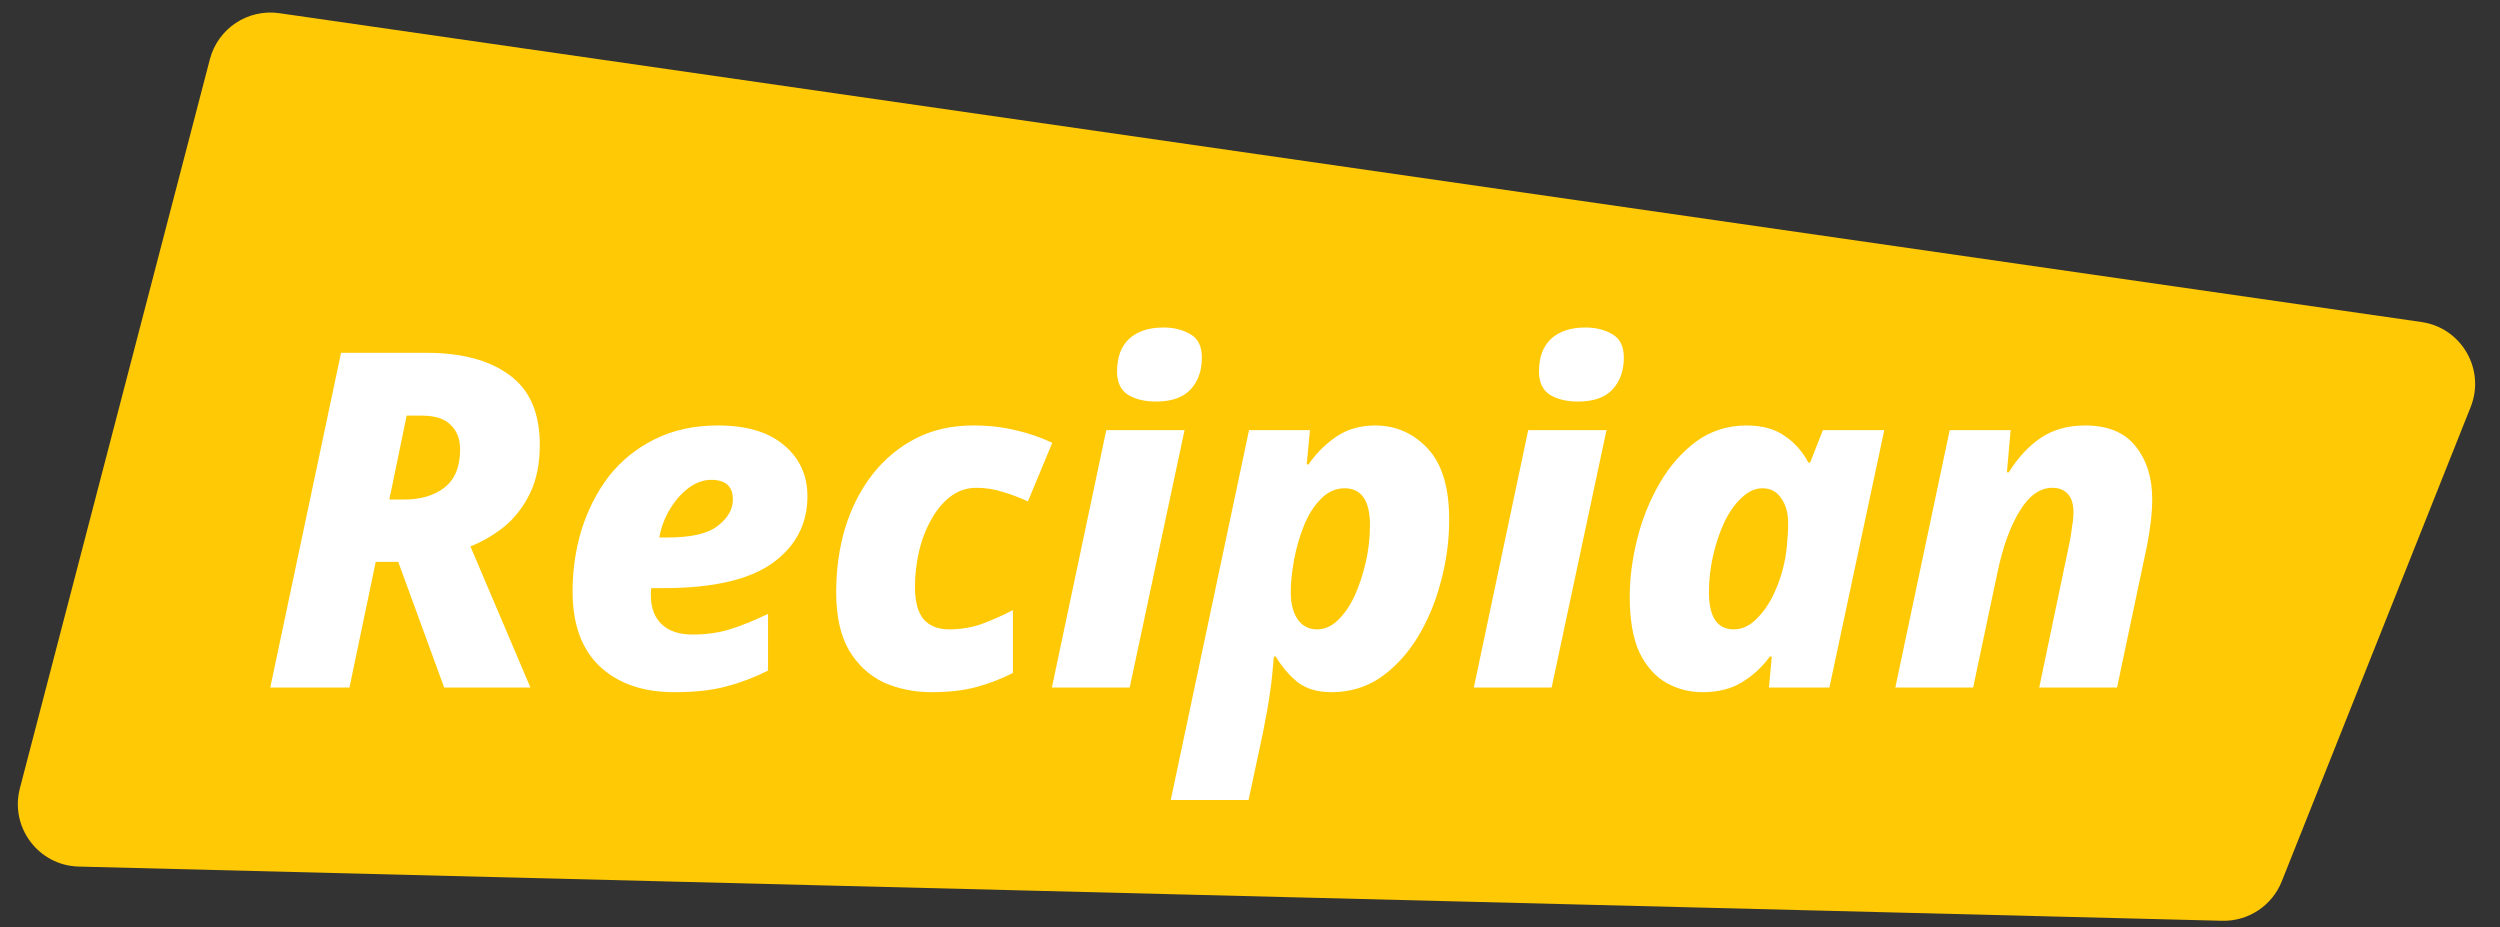 <svg width="240" height="89" viewBox="0 0 240 89" fill="none" xmlns="http://www.w3.org/2000/svg">
<rect x="0" y="0" width="240" height="89" fill="#333333" stroke="none"/>
<path d="M232.466 30.914C236.307 31.468 238.619 35.467 237.184 39.072L219.047 84.616C218.117 86.95 215.832 88.458 213.321 88.394L7.562 83.191C3.698 83.094 0.933 79.421 1.908 75.68L20.147 5.691C20.918 2.735 23.786 0.83 26.809 1.265L232.466 30.914Z" fill="#FFC905"/>
<path d="M25.945 66L32.74 33.87H40.93C44.35 33.87 47.02 34.59 48.94 36.03C50.86 37.44 51.82 39.66 51.82 42.69C51.82 44.52 51.505 46.08 50.875 47.37C50.245 48.66 49.42 49.725 48.4 50.565C47.38 51.375 46.3 52.005 45.16 52.455L50.92 66H42.64L38.23 53.94H36.07L33.55 66H25.945ZM38.815 47.955C40.375 47.955 41.65 47.58 42.64 46.83C43.66 46.05 44.17 44.82 44.17 43.14C44.17 42.15 43.87 41.37 43.27 40.8C42.7 40.2 41.77 39.9 40.48 39.9H39.04L37.375 47.955H38.815ZM64.732 66.45C61.732 66.45 59.347 65.625 57.577 63.975C55.837 62.325 54.967 59.925 54.967 56.775C54.967 54.735 55.252 52.77 55.822 50.88C56.422 48.96 57.292 47.25 58.432 45.75C59.602 44.25 61.057 43.065 62.797 42.195C64.567 41.295 66.607 40.845 68.917 40.845C71.677 40.845 73.792 41.475 75.262 42.735C76.762 43.995 77.512 45.63 77.512 47.64C77.512 50.31 76.387 52.455 74.137 54.075C71.887 55.665 68.407 56.46 63.697 56.46H62.527C62.497 56.58 62.482 56.7 62.482 56.82C62.482 56.91 62.482 57.015 62.482 57.135C62.482 58.335 62.827 59.265 63.517 59.925C64.207 60.585 65.197 60.915 66.487 60.915C67.777 60.915 68.962 60.75 70.042 60.42C71.122 60.09 72.352 59.595 73.732 58.935V64.38C72.412 65.04 71.062 65.55 69.682 65.91C68.332 66.27 66.682 66.45 64.732 66.45ZM64.102 51.6C66.352 51.6 67.957 51.225 68.917 50.475C69.877 49.725 70.357 48.885 70.357 47.955C70.357 46.695 69.667 46.065 68.287 46.065C67.537 46.065 66.817 46.32 66.127 46.83C65.437 47.34 64.837 48.015 64.327 48.855C63.817 49.695 63.472 50.61 63.292 51.6H64.102ZM89.454 66.45C87.774 66.45 86.229 66.135 84.819 65.505C83.439 64.845 82.329 63.81 81.489 62.4C80.679 60.99 80.274 59.145 80.274 56.865C80.274 54.675 80.559 52.62 81.129 50.7C81.729 48.75 82.599 47.04 83.739 45.57C84.879 44.1 86.259 42.945 87.879 42.105C89.499 41.265 91.344 40.845 93.414 40.845C94.914 40.845 96.264 40.995 97.464 41.295C98.694 41.565 99.879 41.97 101.019 42.51L98.679 48.135C97.899 47.775 97.104 47.475 96.294 47.235C95.484 46.965 94.629 46.83 93.729 46.83C92.769 46.83 91.914 47.13 91.164 47.73C90.444 48.3 89.829 49.065 89.319 50.025C88.809 50.955 88.434 51.975 88.194 53.085C87.954 54.195 87.834 55.275 87.834 56.325C87.834 57.765 88.119 58.815 88.689 59.475C89.259 60.105 90.069 60.42 91.119 60.42C92.199 60.42 93.219 60.255 94.179 59.925C95.169 59.565 96.189 59.115 97.239 58.575V64.605C96.129 65.175 94.959 65.625 93.729 65.955C92.499 66.285 91.074 66.45 89.454 66.45ZM110.971 38.55C109.921 38.55 109.036 38.34 108.316 37.92C107.596 37.47 107.236 36.72 107.236 35.67C107.236 34.29 107.626 33.24 108.406 32.52C109.186 31.8 110.281 31.44 111.691 31.44C112.681 31.44 113.536 31.65 114.256 32.07C115.006 32.49 115.381 33.24 115.381 34.32C115.381 35.58 115.021 36.6 114.301 37.38C113.581 38.16 112.471 38.55 110.971 38.55ZM100.981 66L106.201 41.295H113.716L108.451 66H100.981ZM112.392 76.8L119.907 41.295H125.757L125.442 44.58H125.622C126.342 43.53 127.227 42.645 128.277 41.925C129.327 41.205 130.572 40.845 132.012 40.845C133.992 40.845 135.672 41.58 137.052 43.05C138.432 44.52 139.122 46.8 139.122 49.89C139.122 51.9 138.852 53.895 138.312 55.875C137.802 57.825 137.052 59.61 136.062 61.23C135.072 62.82 133.887 64.095 132.507 65.055C131.127 65.985 129.567 66.45 127.827 66.45C126.507 66.45 125.427 66.135 124.587 65.505C123.777 64.845 123.072 64.02 122.472 63.03H122.292C122.202 64.23 122.082 65.355 121.932 66.405C121.782 67.485 121.557 68.775 121.257 70.275L119.862 76.8H112.392ZM126.432 60.42C127.152 60.42 127.812 60.135 128.412 59.565C129.042 58.965 129.582 58.185 130.032 57.225C130.482 56.235 130.842 55.155 131.112 53.985C131.382 52.785 131.517 51.6 131.517 50.43C131.517 48.06 130.707 46.875 129.087 46.875C128.217 46.875 127.452 47.22 126.792 47.91C126.132 48.57 125.592 49.425 125.172 50.475C124.752 51.525 124.437 52.62 124.227 53.76C124.017 54.9 123.912 55.935 123.912 56.865C123.912 57.945 124.137 58.815 124.587 59.475C125.037 60.105 125.652 60.42 126.432 60.42ZM151.478 38.55C150.428 38.55 149.543 38.34 148.823 37.92C148.103 37.47 147.743 36.72 147.743 35.67C147.743 34.29 148.133 33.24 148.913 32.52C149.693 31.8 150.788 31.44 152.198 31.44C153.188 31.44 154.043 31.65 154.763 32.07C155.513 32.49 155.888 33.24 155.888 34.32C155.888 35.58 155.528 36.6 154.808 37.38C154.088 38.16 152.978 38.55 151.478 38.55ZM141.488 66L146.708 41.295H154.223L148.958 66H141.488ZM163.429 66.45C162.199 66.45 161.044 66.15 159.964 65.55C158.914 64.95 158.059 63.99 157.399 62.67C156.769 61.32 156.454 59.52 156.454 57.27C156.454 55.5 156.694 53.655 157.174 51.735C157.654 49.815 158.374 48.03 159.334 46.38C160.294 44.73 161.464 43.395 162.844 42.375C164.254 41.355 165.859 40.845 167.659 40.845C169.159 40.845 170.374 41.175 171.304 41.835C172.264 42.465 173.029 43.32 173.599 44.4H173.779L174.994 41.295H180.889L175.624 66H169.819L170.089 63.03H169.909C169.159 64.05 168.259 64.875 167.209 65.505C166.189 66.135 164.929 66.45 163.429 66.45ZM166.444 60.42C167.224 60.42 167.944 60.09 168.604 59.43C169.294 58.77 169.879 57.915 170.359 56.865C170.839 55.815 171.184 54.705 171.394 53.535C171.484 52.995 171.544 52.47 171.574 51.96C171.634 51.42 171.664 50.85 171.664 50.25C171.664 49.26 171.439 48.45 170.989 47.82C170.569 47.19 169.969 46.875 169.189 46.875C168.499 46.875 167.839 47.175 167.209 47.775C166.579 48.345 166.024 49.125 165.544 50.115C165.094 51.075 164.734 52.14 164.464 53.31C164.194 54.48 164.059 55.665 164.059 56.865C164.059 59.235 164.854 60.42 166.444 60.42ZM181.952 66L187.172 41.295H193.022L192.662 45.345H192.842C193.742 43.905 194.777 42.795 195.947 42.015C197.117 41.235 198.527 40.845 200.177 40.845C202.367 40.845 203.987 41.52 205.037 42.87C206.087 44.19 206.612 45.87 206.612 47.91C206.612 48.57 206.567 49.29 206.477 50.07C206.387 50.82 206.267 51.585 206.117 52.365L203.237 66H195.767L198.692 52.005C198.782 51.555 198.857 51.075 198.917 50.565C199.007 50.055 199.052 49.59 199.052 49.17C199.052 48.39 198.872 47.805 198.512 47.415C198.152 47.025 197.657 46.83 197.027 46.83C195.827 46.83 194.777 47.58 193.877 49.08C192.977 50.55 192.272 52.5 191.762 54.93L189.422 66H181.952Z" fill="white"/>
</svg>
